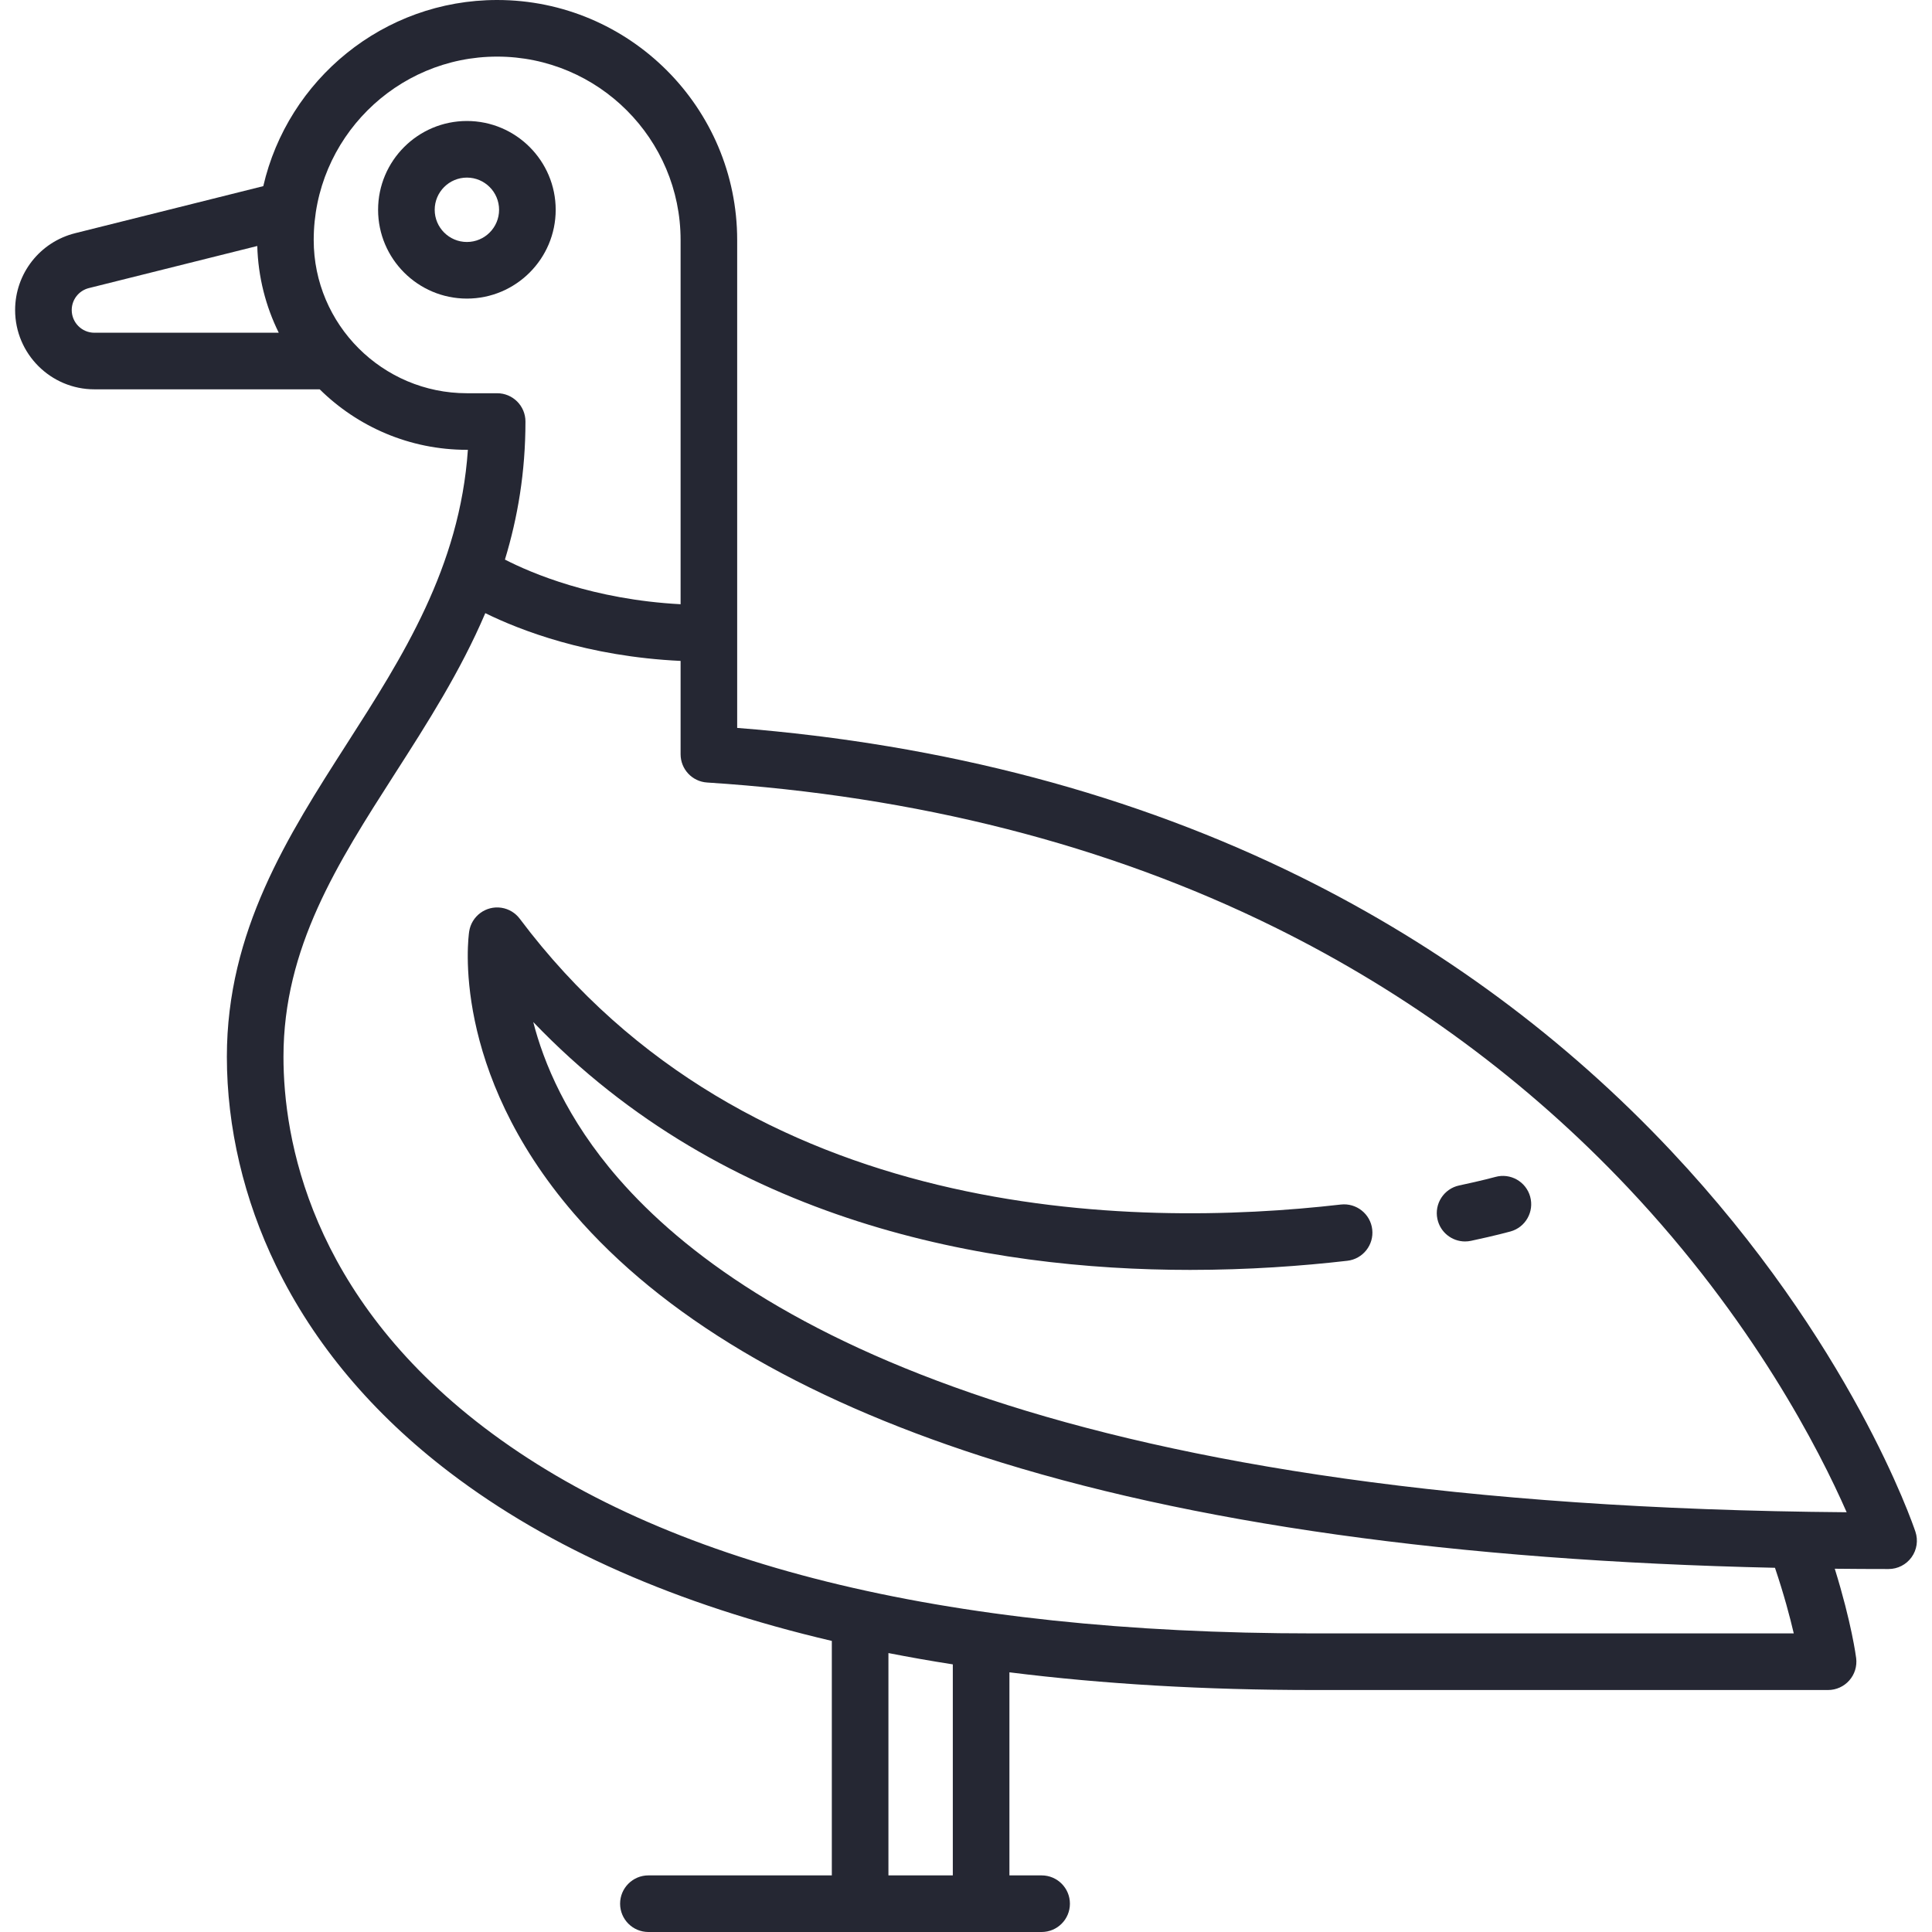<svg width="80" height="80" viewBox="0 0 80 80" fill="none" xmlns="http://www.w3.org/2000/svg">
<path d="M79.314 63.427C79.208 63.111 76.641 55.577 69.192 47.652C64.824 43.005 59.674 39.195 53.887 36.327C46.964 32.898 39.109 30.818 30.525 30.141V9.94C30.525 4.459 26.067 0 20.586 0C15.873 0 11.918 3.299 10.902 7.708L3.112 9.656C1.649 10.022 0.626 11.331 0.626 12.839C0.626 14.649 2.099 16.121 3.908 16.121H13.238C14.807 17.669 16.96 18.626 19.333 18.626H19.374C19.04 23.497 16.668 27.2 14.368 30.789C11.923 34.605 9.394 38.552 9.394 43.758C9.394 46.679 10.098 49.671 11.43 52.411C13.008 55.658 15.428 58.538 18.623 60.972C22.751 64.118 28.042 66.446 34.444 67.947V77.656H26.849C26.201 77.656 25.677 78.181 25.677 78.828C25.677 79.475 26.201 80 26.849 80H43.131C43.779 80 44.303 79.475 44.303 78.828C44.303 78.181 43.779 77.656 43.131 77.656H41.798V69.247C45.684 69.734 49.888 69.98 54.404 69.98H75.697C76.033 69.98 76.353 69.835 76.575 69.583C76.798 69.331 76.901 68.996 76.86 68.662C76.851 68.593 76.672 67.206 75.974 64.958C76.711 64.966 77.453 64.97 78.202 64.97C78.579 64.97 78.932 64.789 79.153 64.483C79.373 64.177 79.433 63.785 79.314 63.427ZM3.908 13.778C3.391 13.778 2.97 13.357 2.97 12.839C2.97 12.408 3.262 12.034 3.681 11.929L10.653 10.186C10.689 11.472 11.004 12.689 11.543 13.778H3.908ZM19.333 16.283C15.836 16.283 12.99 13.437 12.99 9.939C12.99 5.751 16.398 2.344 20.586 2.344C24.774 2.344 28.182 5.751 28.182 9.94V25.02C24.558 24.826 22.001 23.733 20.908 23.171C21.436 21.436 21.758 19.553 21.758 17.454C21.758 16.807 21.233 16.283 20.586 16.283H19.333ZM39.454 77.656H36.788V68.45C37.658 68.62 38.547 68.777 39.454 68.918V77.656ZM25.614 48.804C23.458 46.33 22.504 43.975 22.081 42.32C30.042 50.637 40.88 52.584 49.278 52.584C51.692 52.584 53.906 52.423 55.79 52.206C56.433 52.132 56.895 51.551 56.821 50.908C56.747 50.265 56.165 49.805 55.523 49.877C46.885 50.871 30.98 50.653 21.523 38.044L21.523 38.044C21.345 37.807 21.077 37.636 20.76 37.588C20.121 37.492 19.523 37.933 19.427 38.573C19.392 38.804 18.638 44.296 23.763 50.246C27.407 54.478 33.09 57.862 40.654 60.304C49.243 63.078 60.275 64.626 73.498 64.919C73.871 66.028 74.117 66.953 74.276 67.636H54.404C39.031 67.636 27.471 64.767 20.044 59.108C12.817 53.602 11.738 47.127 11.738 43.758C11.738 39.238 13.974 35.748 16.341 32.053C17.694 29.943 19.068 27.796 20.095 25.389C21.526 26.093 24.325 27.185 28.182 27.367V31.232C28.182 31.85 28.661 32.362 29.278 32.402C37.951 32.961 45.858 34.977 52.78 38.395C58.309 41.124 63.231 44.752 67.408 49.176C72.591 54.666 75.341 60.055 76.466 62.619C44.221 62.364 31.012 54.999 25.614 48.804Z" fill="#252733"/>
<path d="M63.361 49.55C63.188 48.927 62.543 48.561 61.918 48.735C61.913 48.736 61.371 48.886 60.422 49.087C59.789 49.222 59.385 49.844 59.52 50.477C59.637 51.028 60.123 51.406 60.665 51.406C60.746 51.406 60.828 51.397 60.91 51.38C61.938 51.161 62.522 50.999 62.547 50.992C63.17 50.819 63.534 50.173 63.361 49.55Z" fill="#252733"/>
<path d="M19.333 5.01C17.306 5.01 15.656 6.66 15.656 8.687C15.656 10.714 17.306 12.364 19.333 12.364C21.361 12.364 23.01 10.714 23.01 8.687C23.01 6.66 21.361 5.01 19.333 5.01ZM19.333 10.02C18.598 10.02 18 9.422 18 8.687C18 7.952 18.598 7.354 19.333 7.354C20.069 7.354 20.666 7.952 20.666 8.687C20.666 9.422 20.069 10.02 19.333 10.02Z" fill="#252733"/>
</svg>
